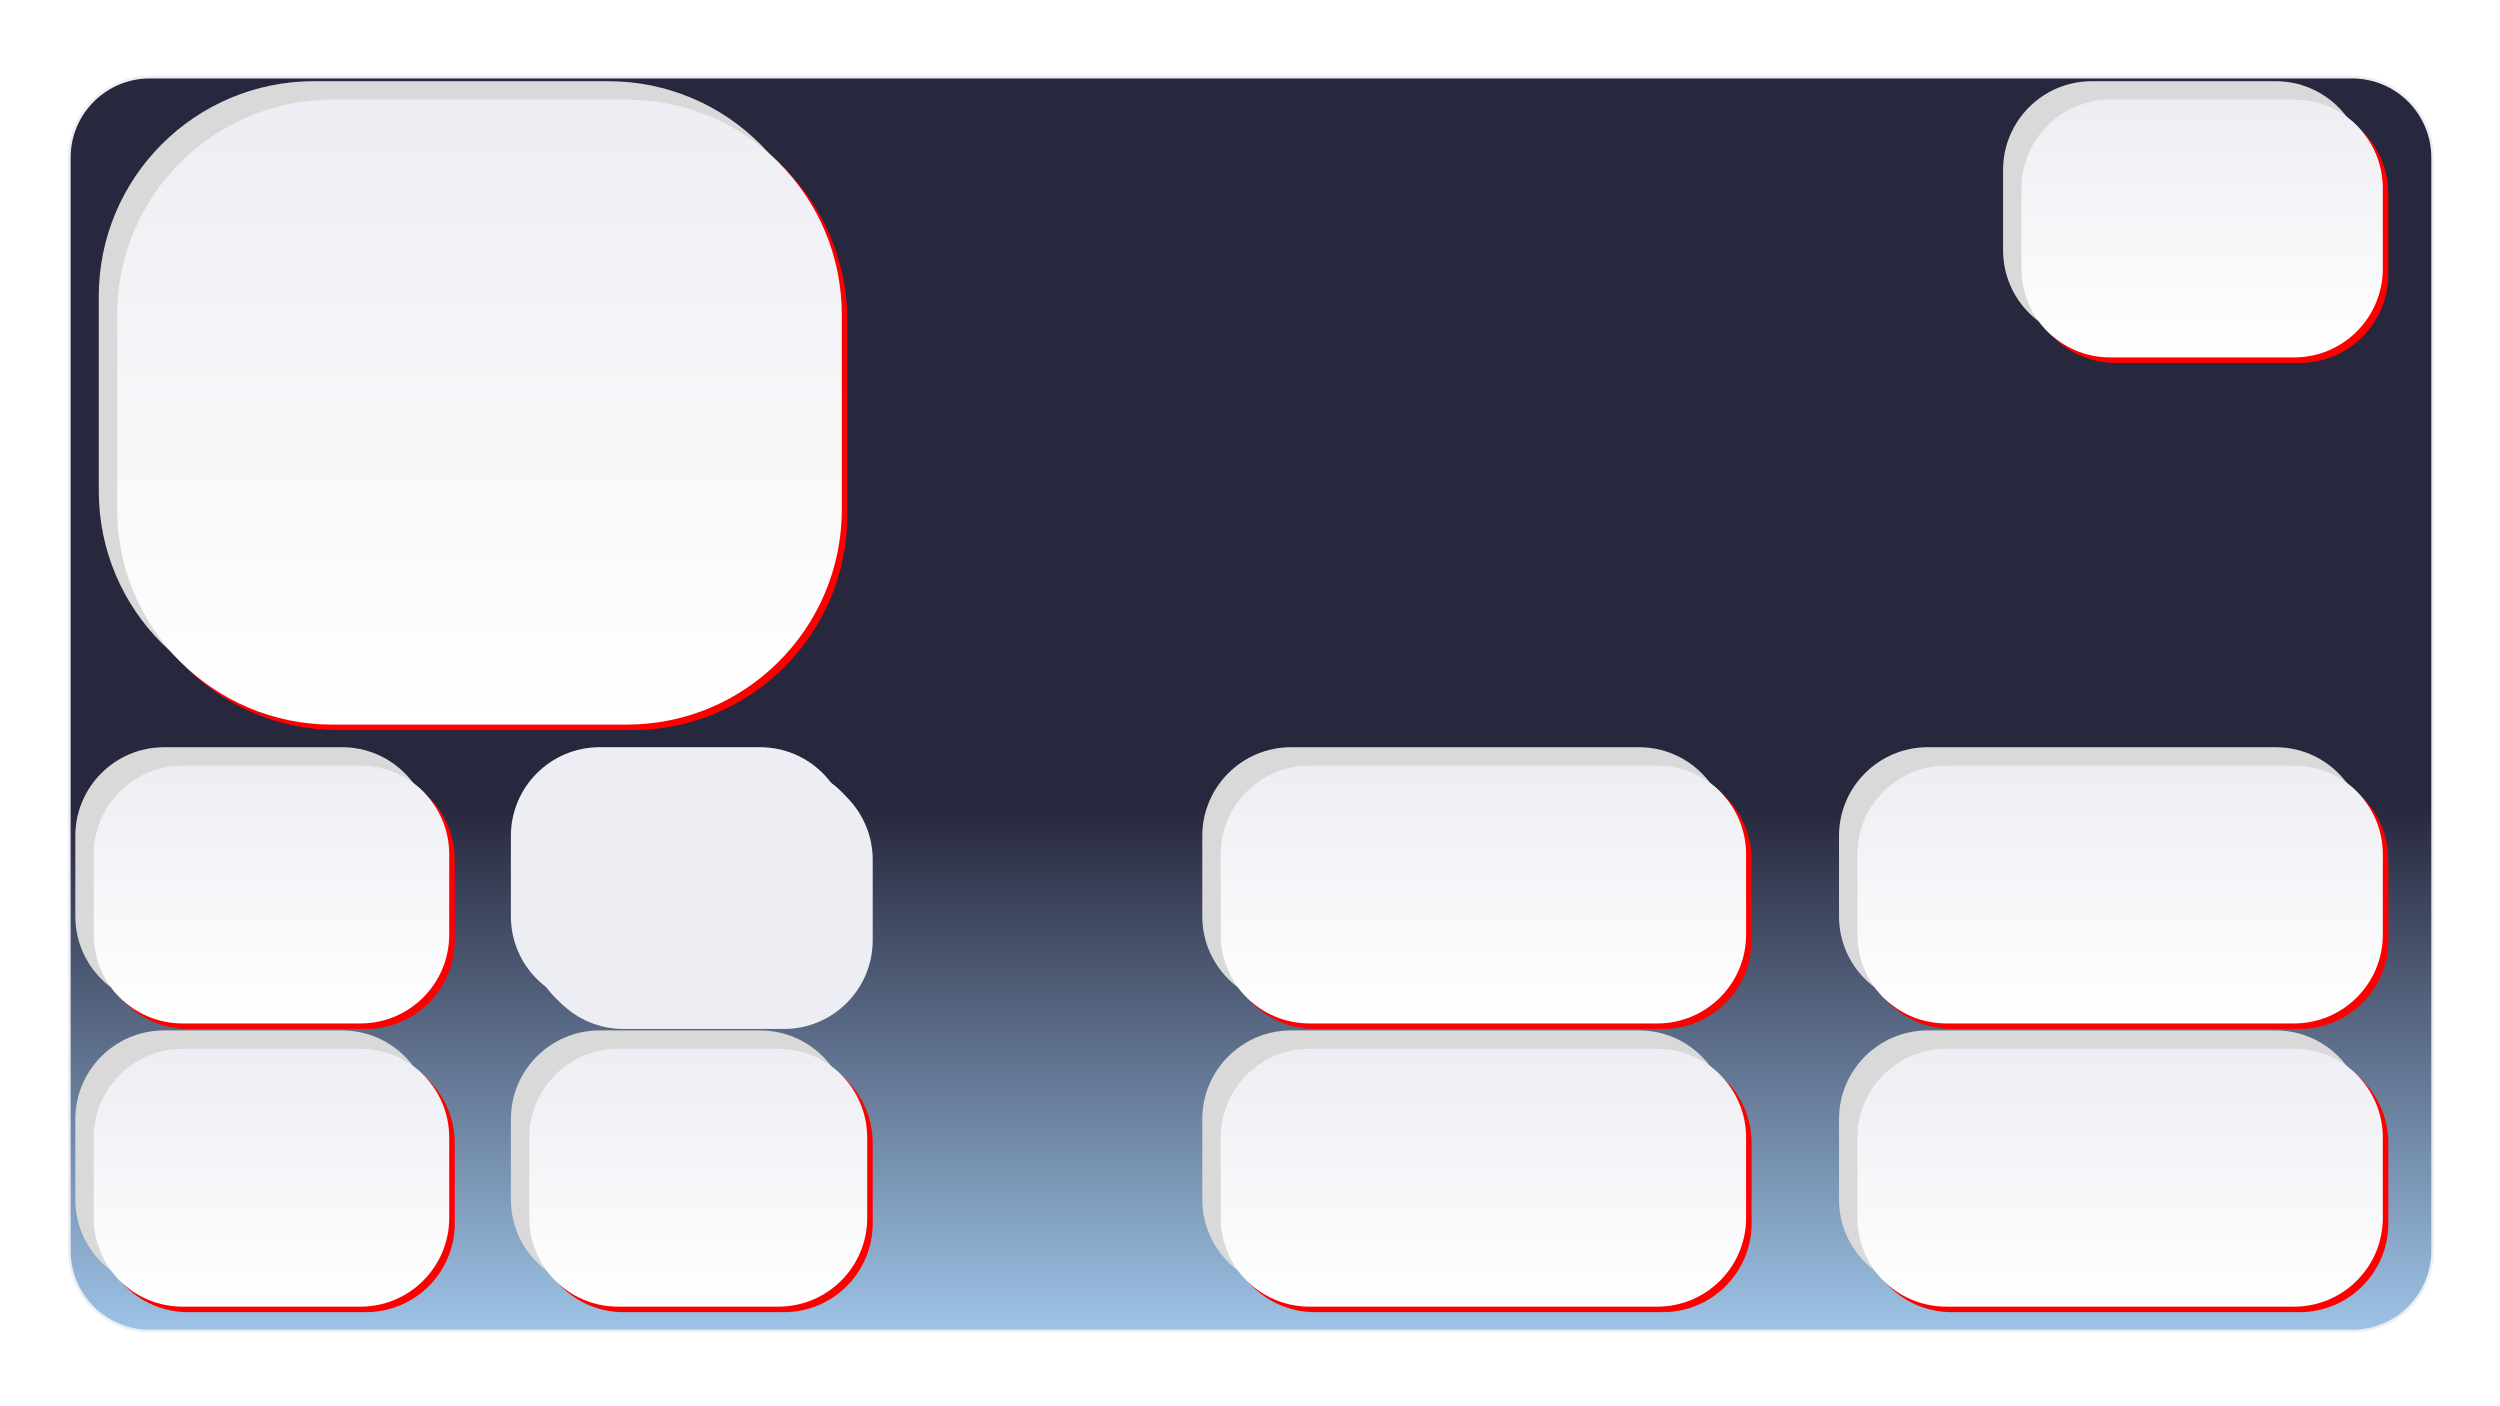 <svg width="1280" height="720" xmlns="http://www.w3.org/2000/svg" xmlns:xlink="http://www.w3.org/1999/xlink" overflow="hidden"><defs><filter id="fx0" x="-10%" y="-10%" width="120%" height="120%" filterUnits="userSpaceOnUse" primitiveUnits="userSpaceOnUse"><feComponentTransfer color-interpolation-filters="sRGB"><feFuncR type="discrete" tableValues="1 1"/><feFuncG type="discrete" tableValues="1 1"/><feFuncB type="discrete" tableValues="1 1"/><feFuncA type="linear" slope="0.4" intercept="0"/></feComponentTransfer><feGaussianBlur stdDeviation="4.444 4.444"/></filter><filter id="fx1" x="-10%" y="-10%" width="120%" height="120%" filterUnits="userSpaceOnUse" primitiveUnits="userSpaceOnUse"><feComponentTransfer color-interpolation-filters="sRGB"><feFuncR type="discrete" tableValues="0 0"/><feFuncG type="discrete" tableValues="0 0"/><feFuncB type="discrete" tableValues="0 0"/><feFuncA type="linear" slope="0.4" intercept="0"/></feComponentTransfer><feGaussianBlur stdDeviation="1.778 1.778"/></filter><filter id="fx2" x="-10%" y="-10%" width="120%" height="120%" filterUnits="userSpaceOnUse" primitiveUnits="userSpaceOnUse"><feComponentTransfer color-interpolation-filters="sRGB"><feFuncR type="discrete" tableValues="1 1"/><feFuncG type="discrete" tableValues="1 1"/><feFuncB type="discrete" tableValues="1 1"/><feFuncA type="linear" slope="0.4" intercept="0"/></feComponentTransfer><feGaussianBlur stdDeviation="4.444 4.444"/></filter><filter id="fx3" x="-10%" y="-10%" width="120%" height="120%" filterUnits="userSpaceOnUse" primitiveUnits="userSpaceOnUse"><feComponentTransfer color-interpolation-filters="sRGB"><feFuncR type="discrete" tableValues="0 0"/><feFuncG type="discrete" tableValues="0 0"/><feFuncB type="discrete" tableValues="0 0"/><feFuncA type="linear" slope="0.4" intercept="0"/></feComponentTransfer><feGaussianBlur stdDeviation="1.778 1.778"/></filter><filter id="fx4" x="-10%" y="-10%" width="120%" height="120%" filterUnits="userSpaceOnUse" primitiveUnits="userSpaceOnUse"><feComponentTransfer color-interpolation-filters="sRGB"><feFuncR type="discrete" tableValues="1 1"/><feFuncG type="discrete" tableValues="1 1"/><feFuncB type="discrete" tableValues="1 1"/><feFuncA type="linear" slope="0.4" intercept="0"/></feComponentTransfer><feGaussianBlur stdDeviation="4.444 4.444"/></filter><filter id="fx5" x="-10%" y="-10%" width="120%" height="120%" filterUnits="userSpaceOnUse" primitiveUnits="userSpaceOnUse"><feComponentTransfer color-interpolation-filters="sRGB"><feFuncR type="discrete" tableValues="0 0"/><feFuncG type="discrete" tableValues="0 0"/><feFuncB type="discrete" tableValues="0 0"/><feFuncA type="linear" slope="0.4" intercept="0"/></feComponentTransfer><feGaussianBlur stdDeviation="1.778 1.778"/></filter><filter id="fx6" x="-10%" y="-10%" width="120%" height="120%" filterUnits="userSpaceOnUse" primitiveUnits="userSpaceOnUse"><feComponentTransfer color-interpolation-filters="sRGB"><feFuncR type="discrete" tableValues="1 1"/><feFuncG type="discrete" tableValues="1 1"/><feFuncB type="discrete" tableValues="1 1"/><feFuncA type="linear" slope="0.4" intercept="0"/></feComponentTransfer><feGaussianBlur stdDeviation="4.444 4.444"/></filter><filter id="fx7" x="-10%" y="-10%" width="120%" height="120%" filterUnits="userSpaceOnUse" primitiveUnits="userSpaceOnUse"><feComponentTransfer color-interpolation-filters="sRGB"><feFuncR type="discrete" tableValues="0 0"/><feFuncG type="discrete" tableValues="0 0"/><feFuncB type="discrete" tableValues="0 0"/><feFuncA type="linear" slope="0.4" intercept="0"/></feComponentTransfer><feGaussianBlur stdDeviation="1.778 1.778"/></filter><filter id="fx8" x="-10%" y="-10%" width="120%" height="120%" filterUnits="userSpaceOnUse" primitiveUnits="userSpaceOnUse"><feComponentTransfer color-interpolation-filters="sRGB"><feFuncR type="discrete" tableValues="1 1"/><feFuncG type="discrete" tableValues="1 1"/><feFuncB type="discrete" tableValues="1 1"/><feFuncA type="linear" slope="0.4" intercept="0"/></feComponentTransfer><feGaussianBlur stdDeviation="4.444 4.444"/></filter><filter id="fx9" x="-10%" y="-10%" width="120%" height="120%" filterUnits="userSpaceOnUse" primitiveUnits="userSpaceOnUse"><feComponentTransfer color-interpolation-filters="sRGB"><feFuncR type="discrete" tableValues="0 0"/><feFuncG type="discrete" tableValues="0 0"/><feFuncB type="discrete" tableValues="0 0"/><feFuncA type="linear" slope="0.4" intercept="0"/></feComponentTransfer><feGaussianBlur stdDeviation="1.778 1.778"/></filter><filter id="fx10" x="-10%" y="-10%" width="120%" height="120%" filterUnits="userSpaceOnUse" primitiveUnits="userSpaceOnUse"><feComponentTransfer color-interpolation-filters="sRGB"><feFuncR type="discrete" tableValues="1 1"/><feFuncG type="discrete" tableValues="1 1"/><feFuncB type="discrete" tableValues="1 1"/><feFuncA type="linear" slope="0.4" intercept="0"/></feComponentTransfer><feGaussianBlur stdDeviation="4.444 4.444"/></filter><filter id="fx11" x="-10%" y="-10%" width="120%" height="120%" filterUnits="userSpaceOnUse" primitiveUnits="userSpaceOnUse"><feComponentTransfer color-interpolation-filters="sRGB"><feFuncR type="discrete" tableValues="0 0"/><feFuncG type="discrete" tableValues="0 0"/><feFuncB type="discrete" tableValues="0 0"/><feFuncA type="linear" slope="0.4" intercept="0"/></feComponentTransfer><feGaussianBlur stdDeviation="1.778 1.778"/></filter><filter id="fx12" x="-10%" y="-10%" width="120%" height="120%" filterUnits="userSpaceOnUse" primitiveUnits="userSpaceOnUse"><feComponentTransfer color-interpolation-filters="sRGB"><feFuncR type="discrete" tableValues="1 1"/><feFuncG type="discrete" tableValues="1 1"/><feFuncB type="discrete" tableValues="1 1"/><feFuncA type="linear" slope="0.4" intercept="0"/></feComponentTransfer><feGaussianBlur stdDeviation="4.444 4.444"/></filter><filter id="fx13" x="-10%" y="-10%" width="120%" height="120%" filterUnits="userSpaceOnUse" primitiveUnits="userSpaceOnUse"><feComponentTransfer color-interpolation-filters="sRGB"><feFuncR type="discrete" tableValues="0 0"/><feFuncG type="discrete" tableValues="0 0"/><feFuncB type="discrete" tableValues="0 0"/><feFuncA type="linear" slope="0.4" intercept="0"/></feComponentTransfer><feGaussianBlur stdDeviation="1.778 1.778"/></filter><filter id="fx14" x="-10%" y="-10%" width="120%" height="120%" filterUnits="userSpaceOnUse" primitiveUnits="userSpaceOnUse"><feComponentTransfer color-interpolation-filters="sRGB"><feFuncR type="discrete" tableValues="1 1"/><feFuncG type="discrete" tableValues="1 1"/><feFuncB type="discrete" tableValues="1 1"/><feFuncA type="linear" slope="0.4" intercept="0"/></feComponentTransfer><feGaussianBlur stdDeviation="4.444 4.444"/></filter><filter id="fx15" x="-10%" y="-10%" width="120%" height="120%" filterUnits="userSpaceOnUse" primitiveUnits="userSpaceOnUse"><feComponentTransfer color-interpolation-filters="sRGB"><feFuncR type="discrete" tableValues="0 0"/><feFuncG type="discrete" tableValues="0 0"/><feFuncB type="discrete" tableValues="0 0"/><feFuncA type="linear" slope="0.4" intercept="0"/></feComponentTransfer><feGaussianBlur stdDeviation="1.778 1.778"/></filter><filter id="fx16" x="-10%" y="-10%" width="120%" height="120%" filterUnits="userSpaceOnUse" primitiveUnits="userSpaceOnUse"><feComponentTransfer color-interpolation-filters="sRGB"><feFuncR type="discrete" tableValues="1 1"/><feFuncG type="discrete" tableValues="1 1"/><feFuncB type="discrete" tableValues="1 1"/><feFuncA type="linear" slope="0.4" intercept="0"/></feComponentTransfer><feGaussianBlur stdDeviation="4.444 4.444"/></filter><filter id="fx17" x="-10%" y="-10%" width="120%" height="120%" filterUnits="userSpaceOnUse" primitiveUnits="userSpaceOnUse"><feComponentTransfer color-interpolation-filters="sRGB"><feFuncR type="discrete" tableValues="0 0"/><feFuncG type="discrete" tableValues="0 0"/><feFuncB type="discrete" tableValues="0 0"/><feFuncA type="linear" slope="0.4" intercept="0"/></feComponentTransfer><feGaussianBlur stdDeviation="1.778 1.778"/></filter><filter id="fx18" x="-10%" y="-10%" width="120%" height="120%" filterUnits="userSpaceOnUse" primitiveUnits="userSpaceOnUse"><feComponentTransfer color-interpolation-filters="sRGB"><feFuncR type="discrete" tableValues="1 1"/><feFuncG type="discrete" tableValues="1 1"/><feFuncB type="discrete" tableValues="1 1"/><feFuncA type="linear" slope="0.4" intercept="0"/></feComponentTransfer><feGaussianBlur stdDeviation="4.444 4.444"/></filter><filter id="fx19" x="-10%" y="-10%" width="120%" height="120%" filterUnits="userSpaceOnUse" primitiveUnits="userSpaceOnUse"><feComponentTransfer color-interpolation-filters="sRGB"><feFuncR type="discrete" tableValues="0 0"/><feFuncG type="discrete" tableValues="0 0"/><feFuncB type="discrete" tableValues="0 0"/><feFuncA type="linear" slope="0.4" intercept="0"/></feComponentTransfer><feGaussianBlur stdDeviation="1.778 1.778"/></filter><clipPath id="clip20"><rect x="0" y="0" width="1280" height="720"/></clipPath><linearGradient x1="640.5" y1="39.5" x2="640.5" y2="681.5" gradientUnits="userSpaceOnUse" spreadMethod="reflect" id="fill21"><stop offset="0" stop-color="#27273D"/><stop offset="0.58" stop-color="#27273D"/><stop offset="1" stop-color="#9DC3E6"/></linearGradient><clipPath id="clip22"><rect x="-2" y="-2" width="215" height="166"/></clipPath><clipPath id="clip23"><rect x="0" y="0" width="212" height="162"/></clipPath><clipPath id="clip24"><rect x="-2" y="-2" width="199" height="149"/></clipPath><clipPath id="clip25"><rect x="0" y="0" width="196" height="146"/></clipPath><linearGradient x1="139" y1="537" x2="139" y2="669" gradientUnits="userSpaceOnUse" spreadMethod="reflect" id="fill26"><stop offset="0" stop-color="#EDEEF3"/><stop offset="1" stop-color="#FFFFFF"/></linearGradient><clipPath id="clip27"><rect x="-2" y="-2" width="215" height="166"/></clipPath><clipPath id="clip28"><rect x="0" y="0" width="212" height="162"/></clipPath><clipPath id="clip29"><rect x="-2" y="-2" width="199" height="149"/></clipPath><clipPath id="clip30"><rect x="0" y="0" width="196" height="146"/></clipPath><linearGradient x1="139" y1="392" x2="139" y2="524" gradientUnits="userSpaceOnUse" spreadMethod="reflect" id="fill31"><stop offset="0" stop-color="#EDEEF3"/><stop offset="1" stop-color="#FFFFFF"/></linearGradient><clipPath id="clip32"><rect x="-2" y="-2" width="207" height="166"/></clipPath><clipPath id="clip33"><rect x="0" y="0" width="203" height="162"/></clipPath><clipPath id="clip34"><rect x="-2" y="-2" width="190" height="149"/></clipPath><clipPath id="clip35"><rect x="0" y="0" width="187" height="146"/></clipPath><linearGradient x1="357.5" y1="537" x2="357.5" y2="669" gradientUnits="userSpaceOnUse" spreadMethod="reflect" id="fill36"><stop offset="0" stop-color="#EDEEF3"/><stop offset="1" stop-color="#FFFFFF"/></linearGradient><clipPath id="clip37"><rect x="-2" y="-2" width="207" height="166"/></clipPath><clipPath id="clip38"><rect x="0" y="0" width="203" height="162"/></clipPath><clipPath id="clip39"><rect x="-2" y="-2" width="190" height="149"/></clipPath><clipPath id="clip40"><rect x="0" y="0" width="187" height="146"/></clipPath><clipPath id="clip41"><rect x="-2" y="-2" width="303" height="166"/></clipPath><clipPath id="clip42"><rect x="0" y="0" width="299" height="162"/></clipPath><clipPath id="clip43"><rect x="-2" y="-2" width="285" height="149"/></clipPath><clipPath id="clip44"><rect x="0" y="0" width="283" height="146"/></clipPath><linearGradient x1="759.5" y1="537" x2="759.5" y2="669" gradientUnits="userSpaceOnUse" spreadMethod="reflect" id="fill45"><stop offset="0" stop-color="#EDEEF3"/><stop offset="1" stop-color="#FFFFFF"/></linearGradient><clipPath id="clip46"><rect x="-2" y="-2" width="404" height="352"/></clipPath><clipPath id="clip47"><rect x="0" y="0" width="401" height="350"/></clipPath><clipPath id="clip48"><rect x="-2" y="-2" width="389" height="337"/></clipPath><clipPath id="clip49"><rect x="0" y="0" width="385" height="334"/></clipPath><linearGradient x1="245.5" y1="51" x2="245.5" y2="371" gradientUnits="userSpaceOnUse" spreadMethod="reflect" id="fill50"><stop offset="0" stop-color="#EDEEF3"/><stop offset="1" stop-color="#FFFFFF"/></linearGradient><clipPath id="clip51"><rect x="-2" y="-2" width="303" height="166"/></clipPath><clipPath id="clip52"><rect x="0" y="0" width="299" height="162"/></clipPath><clipPath id="clip53"><rect x="-2" y="-2" width="285" height="149"/></clipPath><clipPath id="clip54"><rect x="0" y="0" width="283" height="146"/></clipPath><linearGradient x1="1085.5" y1="537" x2="1085.5" y2="669" gradientUnits="userSpaceOnUse" spreadMethod="reflect" id="fill55"><stop offset="0" stop-color="#EDEEF3"/><stop offset="1" stop-color="#FFFFFF"/></linearGradient><clipPath id="clip56"><rect x="-2" y="-2" width="303" height="166"/></clipPath><clipPath id="clip57"><rect x="0" y="0" width="299" height="162"/></clipPath><clipPath id="clip58"><rect x="-2" y="-2" width="285" height="149"/></clipPath><clipPath id="clip59"><rect x="0" y="0" width="283" height="146"/></clipPath><linearGradient x1="759.5" y1="392" x2="759.5" y2="524" gradientUnits="userSpaceOnUse" spreadMethod="reflect" id="fill60"><stop offset="0" stop-color="#EDEEF3"/><stop offset="1" stop-color="#FFFFFF"/></linearGradient><clipPath id="clip61"><rect x="-2" y="-2" width="303" height="166"/></clipPath><clipPath id="clip62"><rect x="0" y="0" width="299" height="162"/></clipPath><clipPath id="clip63"><rect x="-2" y="-2" width="285" height="149"/></clipPath><clipPath id="clip64"><rect x="0" y="0" width="283" height="146"/></clipPath><linearGradient x1="1085.5" y1="392" x2="1085.5" y2="524" gradientUnits="userSpaceOnUse" spreadMethod="reflect" id="fill65"><stop offset="0" stop-color="#EDEEF3"/><stop offset="1" stop-color="#FFFFFF"/></linearGradient><clipPath id="clip66"><rect x="-2" y="-2" width="218" height="166"/></clipPath><clipPath id="clip67"><rect x="0" y="0" width="215" height="162"/></clipPath><clipPath id="clip68"><rect x="-2" y="-2" width="201" height="149"/></clipPath><clipPath id="clip69"><rect x="0" y="0" width="199" height="146"/></clipPath><linearGradient x1="1127.5" y1="51" x2="1127.5" y2="183" gradientUnits="userSpaceOnUse" spreadMethod="reflect" id="fill70"><stop offset="0" stop-color="#EDEEF3"/><stop offset="1" stop-color="#FFFFFF"/></linearGradient></defs><g clip-path="url(#clip20)"><rect x="0" y="0" width="1280" height="720" fill="#FFFFFF"/><path d="M35.5 80.698C35.5 57.945 53.945 39.5 76.698 39.5L1204.3 39.5C1227.06 39.5 1245.5 57.945 1245.5 80.698L1245.5 640.303C1245.5 663.055 1227.06 681.5 1204.3 681.5L76.698 681.5C53.945 681.5 35.5 663.055 35.5 640.303Z" stroke="#EDEEF3" stroke-width="1.333" stroke-miterlimit="8" fill="url(#fill21)" fill-rule="evenodd"/><g clip-path="url(#clip22)" filter="url(#fx0)" transform="translate(24 513)"><g clip-path="url(#clip23)"><path d="M14.572 60.012C14.572 34.916 34.916 14.572 60.012 14.572L151.132 14.572C176.228 14.572 196.572 34.916 196.572 60.012L196.572 101.132C196.572 126.228 176.228 146.572 151.132 146.572L60.012 146.572C34.916 146.572 14.572 126.228 14.572 101.132Z" fill="#D9D9D9" fill-rule="evenodd"/></g></g><path d="M48 582.44C48 557.344 68.344 537 93.44 537L184.56 537C209.656 537 230 557.344 230 582.44L230 623.56C230 648.656 209.656 669 184.56 669L93.44 669C68.344 669 48 648.656 48 623.56Z" fill="#D9D9D9" fill-rule="evenodd"/><g clip-path="url(#clip24)" filter="url(#fx1)" transform="translate(44 533)"><g clip-path="url(#clip25)"><path d="M6.828 52.268C6.828 27.172 27.172 6.828 52.268 6.828L143.389 6.828C168.484 6.828 188.828 27.172 188.828 52.268L188.828 93.389C188.828 118.484 168.484 138.828 143.389 138.828L52.268 138.828C27.172 138.828 6.828 118.484 6.828 93.389Z" fill="#FF0000" fill-rule="evenodd"/></g></g><path d="M48 582.44C48 557.344 68.344 537 93.44 537L184.56 537C209.656 537 230 557.344 230 582.44L230 623.56C230 648.656 209.656 669 184.56 669L93.44 669C68.344 669 48 648.656 48 623.56Z" fill="url(#fill26)" fill-rule="evenodd"/><g clip-path="url(#clip27)" filter="url(#fx2)" transform="translate(24 368)"><g clip-path="url(#clip28)"><path d="M14.572 60.012C14.572 34.916 34.916 14.572 60.012 14.572L151.132 14.572C176.228 14.572 196.572 34.916 196.572 60.012L196.572 101.132C196.572 126.228 176.228 146.572 151.132 146.572L60.012 146.572C34.916 146.572 14.572 126.228 14.572 101.132Z" fill="#D9D9D9" fill-rule="evenodd"/></g></g><path d="M48 437.44C48 412.344 68.344 392 93.44 392L184.56 392C209.656 392 230 412.344 230 437.44L230 478.56C230 503.656 209.656 524 184.56 524L93.44 524C68.344 524 48 503.656 48 478.56Z" fill="#D9D9D9" fill-rule="evenodd"/><g clip-path="url(#clip29)" filter="url(#fx3)" transform="translate(44 388)"><g clip-path="url(#clip30)"><path d="M6.828 52.268C6.828 27.172 27.172 6.828 52.268 6.828L143.389 6.828C168.484 6.828 188.828 27.172 188.828 52.268L188.828 93.389C188.828 118.484 168.484 138.828 143.389 138.828L52.268 138.828C27.172 138.828 6.828 118.484 6.828 93.389Z" fill="#FF0000" fill-rule="evenodd"/></g></g><path d="M48 437.44C48 412.344 68.344 392 93.44 392L184.56 392C209.656 392 230 412.344 230 437.44L230 478.56C230 503.656 209.656 524 184.56 524L93.44 524C68.344 524 48 503.656 48 478.56Z" fill="url(#fill31)" fill-rule="evenodd"/><g clip-path="url(#clip32)" filter="url(#fx4)" transform="translate(247 513)"><g clip-path="url(#clip33)"><path d="M14.572 60.011C14.572 34.916 34.916 14.572 60.011 14.572L142.132 14.572C167.228 14.572 187.572 34.916 187.572 60.011L187.572 101.132C187.572 126.228 167.228 146.572 142.132 146.572L60.011 146.572C34.916 146.572 14.572 126.228 14.572 101.132Z" fill="#D9D9D9" fill-rule="evenodd"/></g></g><path d="M271 582.44C271 557.344 291.344 537 316.44 537L398.56 537C423.656 537 444 557.344 444 582.44L444 623.56C444 648.656 423.656 669 398.56 669L316.44 669C291.344 669 271 648.656 271 623.56Z" fill="#D9D9D9" fill-rule="evenodd"/><g clip-path="url(#clip34)" filter="url(#fx5)" transform="translate(267 533)"><g clip-path="url(#clip35)"><path d="M6.828 52.268C6.828 27.172 27.172 6.828 52.268 6.828L134.389 6.828C159.484 6.828 179.828 27.172 179.828 52.268L179.828 93.389C179.828 118.484 159.484 138.828 134.389 138.828L52.268 138.828C27.172 138.828 6.828 118.484 6.828 93.389Z" fill="#FF0000" fill-rule="evenodd"/></g></g><path d="M271 582.44C271 557.344 291.344 537 316.44 537L398.56 537C423.656 537 444 557.344 444 582.44L444 623.56C444 648.656 423.656 669 398.56 669L316.44 669C291.344 669 271 648.656 271 623.56Z" fill="url(#fill36)" fill-rule="evenodd"/><g clip-path="url(#clip37)" filter="url(#fx6)" transform="translate(247 368)"><g clip-path="url(#clip38)"><path d="M14.572 60.011C14.572 34.916 34.916 14.572 60.011 14.572L142.132 14.572C167.228 14.572 187.572 34.916 187.572 60.011L187.572 101.132C187.572 126.228 167.228 146.572 142.132 146.572L60.011 146.572C34.916 146.572 14.572 126.228 14.572 101.132Z" fill="#EDEEF3" fill-rule="evenodd"/></g></g><path d="M271 437.44C271 412.344 291.344 392 316.44 392L398.56 392C423.656 392 444 412.344 444 437.44L444 478.56C444 503.656 423.656 524 398.56 524L316.44 524C291.344 524 271 503.656 271 478.56Z" fill="#EDEEF3" fill-rule="evenodd"/><g clip-path="url(#clip39)" filter="url(#fx7)" transform="translate(267 388)"><g clip-path="url(#clip40)"><path d="M6.828 52.268C6.828 27.172 27.172 6.828 52.268 6.828L134.389 6.828C159.484 6.828 179.828 27.172 179.828 52.268L179.828 93.389C179.828 118.484 159.484 138.828 134.389 138.828L52.268 138.828C27.172 138.828 6.828 118.484 6.828 93.389Z" fill="#EDEEF3" fill-rule="evenodd"/></g></g><path d="M271 437.44C271 412.344 291.344 392 316.44 392L398.56 392C423.656 392 444 412.344 444 437.44L444 478.56C444 503.656 423.656 524 398.56 524L316.44 524C291.344 524 271 503.656 271 478.56Z" fill="#EDEEF3" fill-rule="evenodd"/><g clip-path="url(#clip41)" filter="url(#fx8)" transform="translate(601 513)"><g clip-path="url(#clip42)"><path d="M14.572 60.012C14.572 34.916 34.916 14.572 60.011 14.572L238.132 14.572C263.228 14.572 283.572 34.916 283.572 60.012L283.572 101.132C283.572 126.228 263.228 146.572 238.132 146.572L60.011 146.572C34.916 146.572 14.572 126.228 14.572 101.132Z" fill="#D9D9D9" fill-rule="evenodd"/></g></g><path d="M625 582.44C625 557.344 645.344 537 670.44 537L848.56 537C873.656 537 894 557.344 894 582.44L894 623.56C894 648.656 873.656 669 848.56 669L670.44 669C645.344 669 625 648.656 625 623.56Z" fill="#D9D9D9" fill-rule="evenodd"/><g clip-path="url(#clip43)" filter="url(#fx9)" transform="translate(621 533)"><g clip-path="url(#clip44)"><path d="M6.828 52.268C6.828 27.172 27.172 6.828 52.268 6.828L230.389 6.828C255.484 6.828 275.828 27.172 275.828 52.268L275.828 93.389C275.828 118.484 255.484 138.828 230.389 138.828L52.268 138.828C27.172 138.828 6.828 118.484 6.828 93.389Z" fill="#FF0000" fill-rule="evenodd"/></g></g><path d="M625 582.44C625 557.344 645.344 537 670.44 537L848.56 537C873.656 537 894 557.344 894 582.44L894 623.56C894 648.656 873.656 669 848.56 669L670.44 669C645.344 669 625 648.656 625 623.56Z" fill="url(#fill45)" fill-rule="evenodd"/><g clip-path="url(#clip46)" filter="url(#fx10)" transform="translate(36 27)"><g clip-path="url(#clip47)"><path d="M14.572 124.729C14.572 63.891 63.891 14.572 124.729 14.572L275.415 14.572C336.253 14.572 385.572 63.891 385.572 124.729L385.572 224.415C385.572 285.253 336.253 334.572 275.415 334.572L124.729 334.572C63.891 334.572 14.572 285.253 14.572 224.415Z" fill="#D9D9D9" fill-rule="evenodd"/></g></g><path d="M60 161.157C60 100.319 109.319 51 170.157 51L320.843 51C381.681 51 431 100.319 431 161.157L431 260.843C431 321.681 381.681 371 320.843 371L170.157 371C109.319 371 60 321.681 60 260.843Z" fill="#D9D9D9" fill-rule="evenodd"/><g clip-path="url(#clip48)" filter="url(#fx11)" transform="translate(56 47)"><g clip-path="url(#clip49)"><path d="M6.828 116.985C6.828 56.147 56.147 6.828 116.985 6.828L267.672 6.828C328.51 6.828 377.828 56.147 377.828 116.985L377.828 216.672C377.828 277.51 328.51 326.828 267.672 326.828L116.985 326.828C56.147 326.828 6.828 277.51 6.828 216.672Z" fill="#FF0000" fill-rule="evenodd"/></g></g><path d="M60 161.157C60 100.319 109.319 51 170.157 51L320.843 51C381.681 51 431 100.319 431 161.157L431 260.843C431 321.681 381.681 371 320.843 371L170.157 371C109.319 371 60 321.681 60 260.843Z" fill="url(#fill50)" fill-rule="evenodd"/><g clip-path="url(#clip51)" filter="url(#fx12)" transform="translate(927 513)"><g clip-path="url(#clip52)"><path d="M14.572 60.012C14.572 34.916 34.916 14.572 60.011 14.572L238.132 14.572C263.228 14.572 283.572 34.916 283.572 60.012L283.572 101.132C283.572 126.228 263.228 146.572 238.132 146.572L60.011 146.572C34.916 146.572 14.572 126.228 14.572 101.132Z" fill="#D9D9D9" fill-rule="evenodd"/></g></g><path d="M951 582.44C951 557.344 971.344 537 996.44 537L1174.56 537C1199.66 537 1220 557.344 1220 582.44L1220 623.56C1220 648.656 1199.66 669 1174.56 669L996.44 669C971.344 669 951 648.656 951 623.56Z" fill="#D9D9D9" fill-rule="evenodd"/><g clip-path="url(#clip53)" filter="url(#fx13)" transform="translate(947 533)"><g clip-path="url(#clip54)"><path d="M6.828 52.268C6.828 27.172 27.172 6.828 52.268 6.828L230.389 6.828C255.484 6.828 275.828 27.172 275.828 52.268L275.828 93.389C275.828 118.484 255.484 138.828 230.389 138.828L52.268 138.828C27.172 138.828 6.828 118.484 6.828 93.389Z" fill="#FF0000" fill-rule="evenodd"/></g></g><path d="M951 582.44C951 557.344 971.344 537 996.44 537L1174.56 537C1199.66 537 1220 557.344 1220 582.44L1220 623.56C1220 648.656 1199.66 669 1174.56 669L996.44 669C971.344 669 951 648.656 951 623.56Z" fill="url(#fill55)" fill-rule="evenodd"/><g clip-path="url(#clip56)" filter="url(#fx14)" transform="translate(601 368)"><g clip-path="url(#clip57)"><path d="M14.572 60.012C14.572 34.916 34.916 14.572 60.011 14.572L238.132 14.572C263.228 14.572 283.572 34.916 283.572 60.012L283.572 101.132C283.572 126.228 263.228 146.572 238.132 146.572L60.011 146.572C34.916 146.572 14.572 126.228 14.572 101.132Z" fill="#D9D9D9" fill-rule="evenodd"/></g></g><path d="M625 437.44C625 412.344 645.344 392 670.44 392L848.56 392C873.656 392 894 412.344 894 437.44L894 478.56C894 503.656 873.656 524 848.56 524L670.44 524C645.344 524 625 503.656 625 478.56Z" fill="#D9D9D9" fill-rule="evenodd"/><g clip-path="url(#clip58)" filter="url(#fx15)" transform="translate(621 388)"><g clip-path="url(#clip59)"><path d="M6.828 52.268C6.828 27.172 27.172 6.828 52.268 6.828L230.389 6.828C255.484 6.828 275.828 27.172 275.828 52.268L275.828 93.389C275.828 118.484 255.484 138.828 230.389 138.828L52.268 138.828C27.172 138.828 6.828 118.484 6.828 93.389Z" fill="#FF0000" fill-rule="evenodd"/></g></g><path d="M625 437.44C625 412.344 645.344 392 670.44 392L848.56 392C873.656 392 894 412.344 894 437.44L894 478.56C894 503.656 873.656 524 848.56 524L670.44 524C645.344 524 625 503.656 625 478.56Z" fill="url(#fill60)" fill-rule="evenodd"/><g clip-path="url(#clip61)" filter="url(#fx16)" transform="translate(927 368)"><g clip-path="url(#clip62)"><path d="M14.572 60.012C14.572 34.916 34.916 14.572 60.011 14.572L238.132 14.572C263.228 14.572 283.572 34.916 283.572 60.012L283.572 101.132C283.572 126.228 263.228 146.572 238.132 146.572L60.011 146.572C34.916 146.572 14.572 126.228 14.572 101.132Z" fill="#D9D9D9" fill-rule="evenodd"/></g></g><path d="M951 437.44C951 412.344 971.344 392 996.44 392L1174.56 392C1199.66 392 1220 412.344 1220 437.44L1220 478.56C1220 503.656 1199.66 524 1174.56 524L996.44 524C971.344 524 951 503.656 951 478.56Z" fill="#D9D9D9" fill-rule="evenodd"/><g clip-path="url(#clip63)" filter="url(#fx17)" transform="translate(947 388)"><g clip-path="url(#clip64)"><path d="M6.828 52.268C6.828 27.172 27.172 6.828 52.268 6.828L230.389 6.828C255.484 6.828 275.828 27.172 275.828 52.268L275.828 93.389C275.828 118.484 255.484 138.828 230.389 138.828L52.268 138.828C27.172 138.828 6.828 118.484 6.828 93.389Z" fill="#FF0000" fill-rule="evenodd"/></g></g><path d="M951 437.44C951 412.344 971.344 392 996.44 392L1174.56 392C1199.66 392 1220 412.344 1220 437.44L1220 478.56C1220 503.656 1199.66 524 1174.56 524L996.44 524C971.344 524 951 503.656 951 478.56Z" fill="url(#fill65)" fill-rule="evenodd"/><g clip-path="url(#clip66)" filter="url(#fx18)" transform="translate(1011 27)"><g clip-path="url(#clip67)"><path d="M14.572 60.012C14.572 34.916 34.916 14.572 60.012 14.572L154.132 14.572C179.228 14.572 199.572 34.916 199.572 60.012L199.572 101.132C199.572 126.228 179.228 146.572 154.132 146.572L60.012 146.572C34.916 146.572 14.572 126.228 14.572 101.132Z" fill="#D9D9D9" fill-rule="evenodd"/></g></g><path d="M1035 96.44C1035 71.344 1055.34 51 1080.44 51L1174.56 51C1199.66 51 1220 71.344 1220 96.44L1220 137.56C1220 162.656 1199.66 183 1174.56 183L1080.44 183C1055.34 183 1035 162.656 1035 137.56Z" fill="#D9D9D9" fill-rule="evenodd"/><g clip-path="url(#clip68)" filter="url(#fx19)" transform="translate(1031 47)"><g clip-path="url(#clip69)"><path d="M6.828 52.268C6.828 27.172 27.172 6.828 52.268 6.828L146.389 6.828C171.484 6.828 191.828 27.172 191.828 52.268L191.828 93.389C191.828 118.484 171.484 138.828 146.389 138.828L52.268 138.828C27.172 138.828 6.828 118.484 6.828 93.389Z" fill="#FF0000" fill-rule="evenodd"/></g></g><path d="M1035 96.44C1035 71.344 1055.34 51 1080.44 51L1174.56 51C1199.66 51 1220 71.344 1220 96.44L1220 137.56C1220 162.656 1199.66 183 1174.56 183L1080.44 183C1055.34 183 1035 162.656 1035 137.56Z" fill="url(#fill70)" fill-rule="evenodd"/></g></svg>